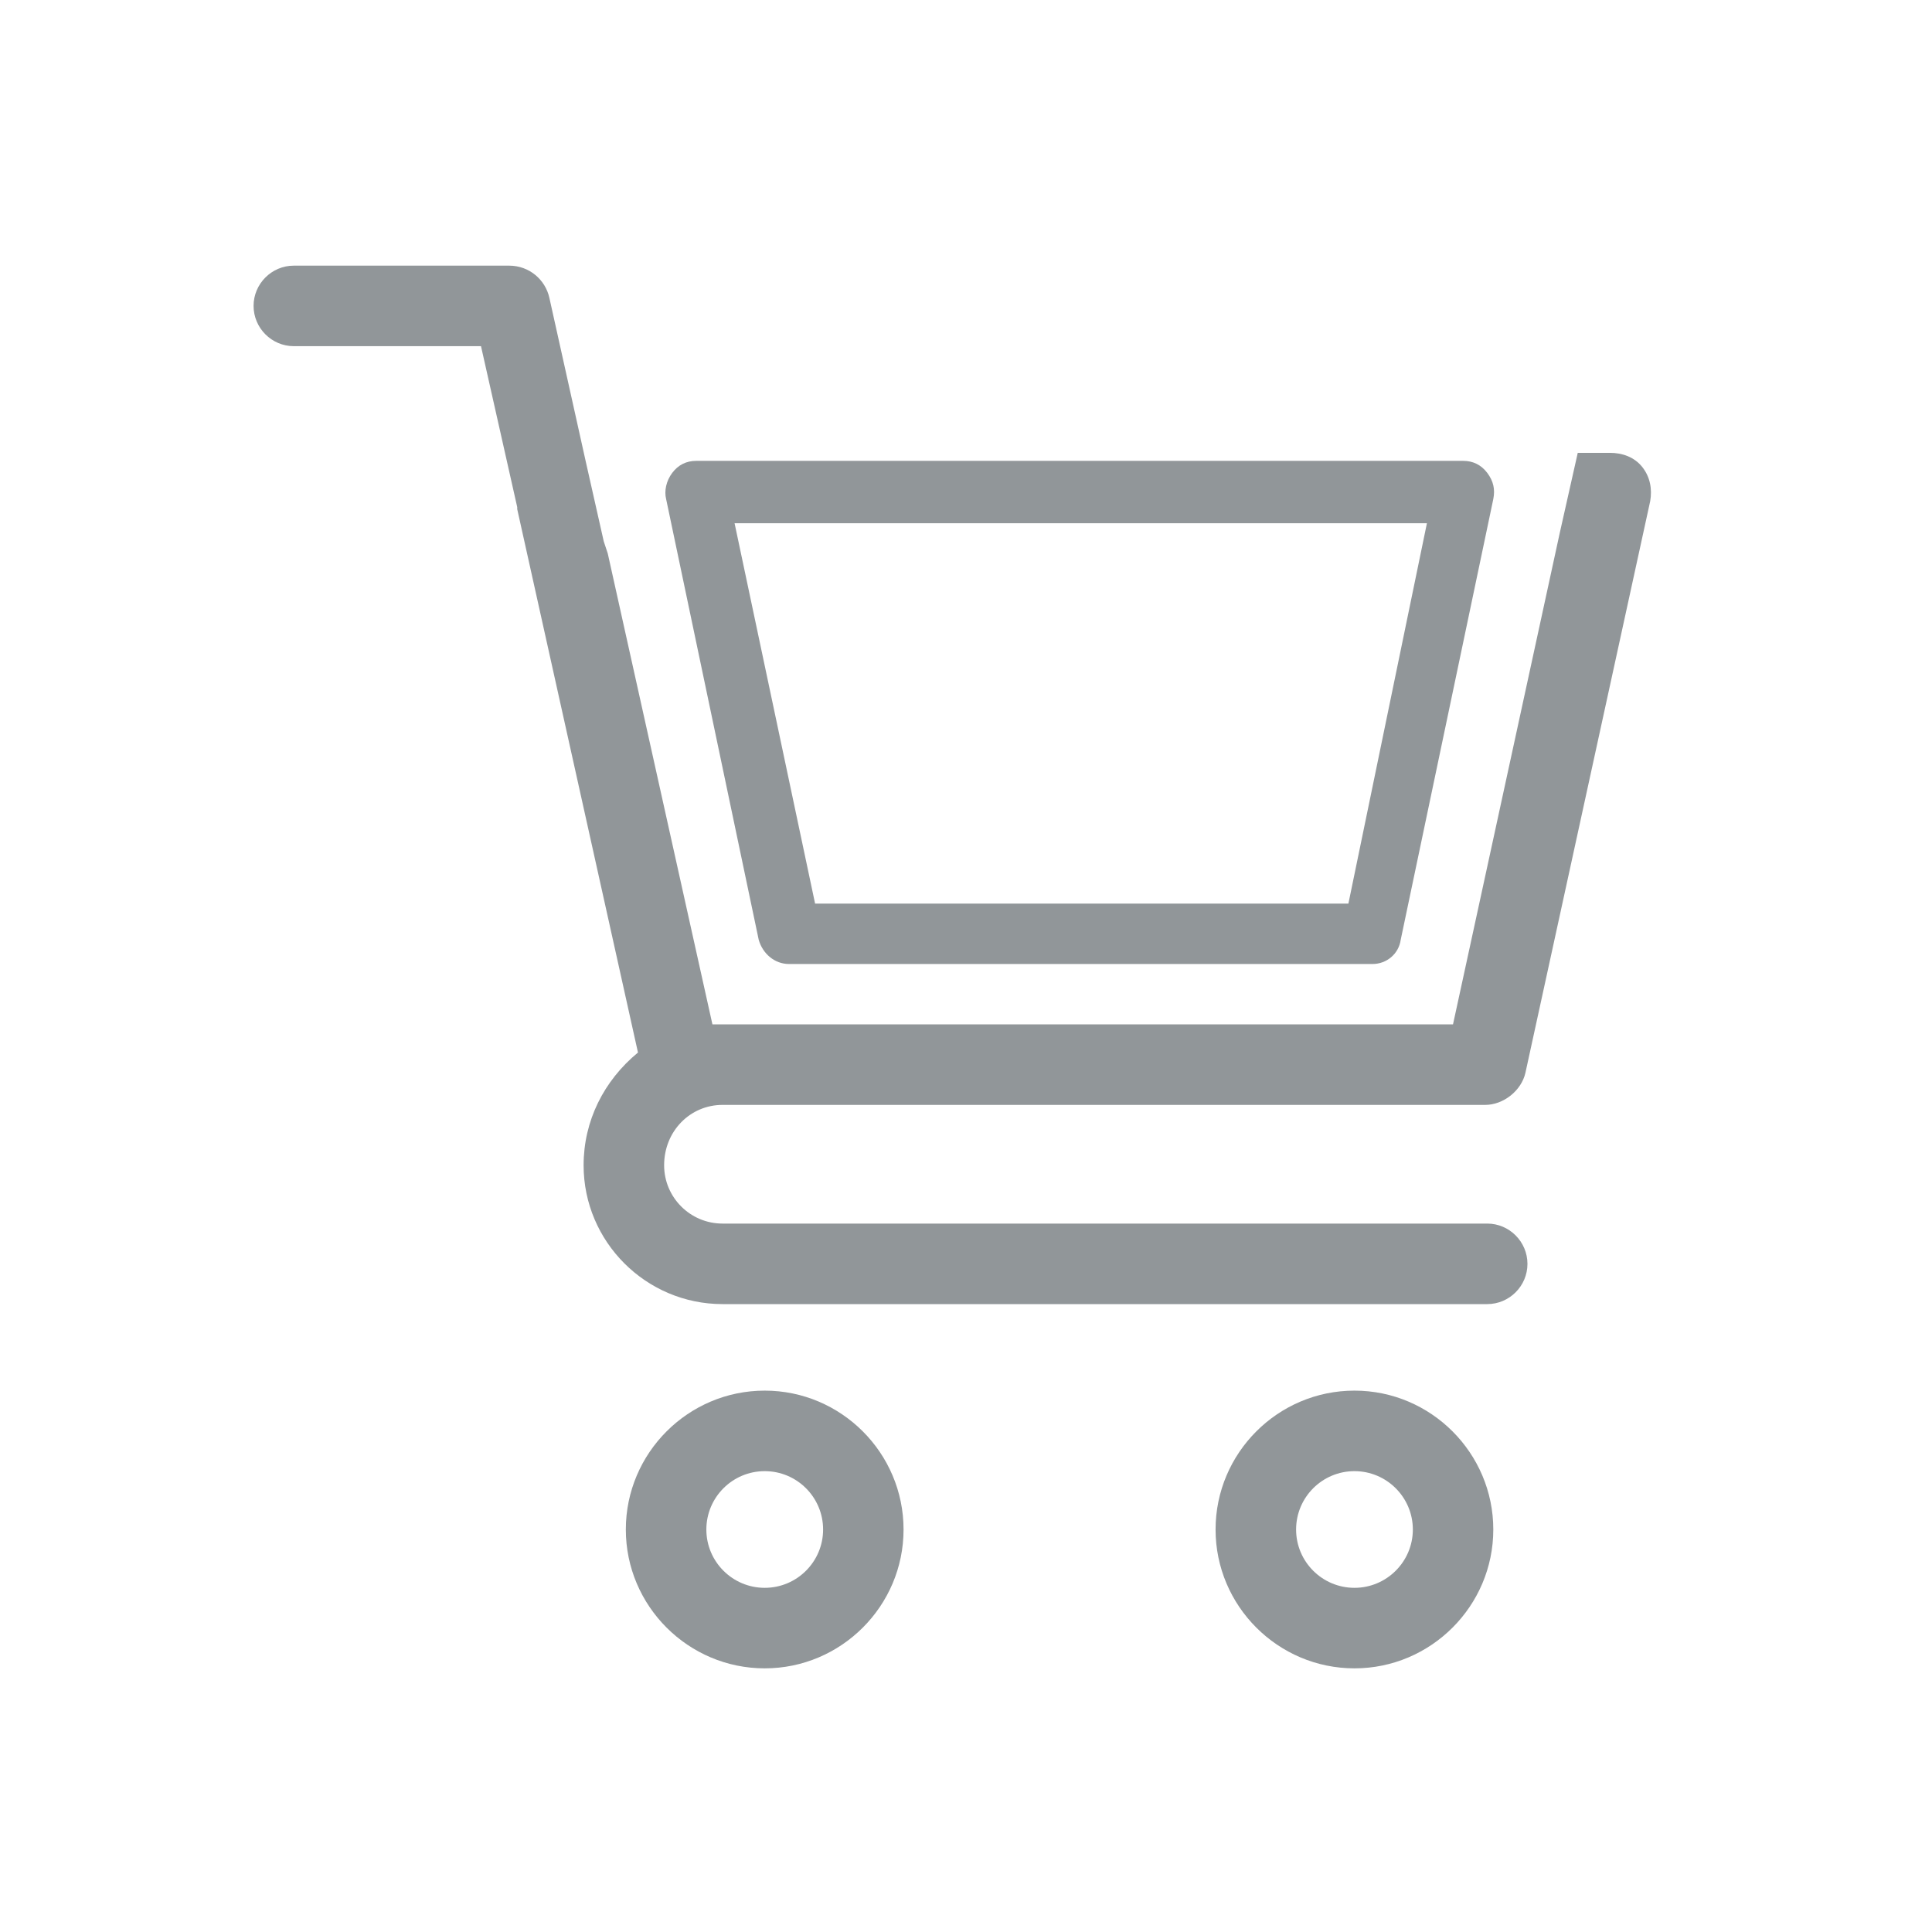 <svg width="28" height="28" viewBox="0 0 28 28" fill="none" xmlns="http://www.w3.org/2000/svg">
<path d="M11.083 24.179C9.974 24.179 9.07 23.275 9.07 22.167C9.07 21.058 9.974 20.154 11.083 20.154C12.191 20.154 13.095 21.058 13.095 22.167C13.095 23.275 12.191 24.179 11.083 24.179ZM11.083 21.321C10.616 21.321 10.237 21.7 10.237 22.167C10.237 22.633 10.616 23.012 11.083 23.012C11.55 23.012 11.929 22.633 11.929 22.167C11.929 21.7 11.55 21.321 11.083 21.321Z" fill="#919699"/>
<path d="M19.63 24.179C18.521 24.179 17.617 23.275 17.617 22.167C17.617 21.058 18.521 20.154 19.63 20.154C20.738 20.154 21.642 21.058 21.642 22.167C21.642 23.275 20.738 24.179 19.63 24.179ZM19.63 21.321C19.163 21.321 18.784 21.7 18.784 22.167C18.784 22.633 19.163 23.012 19.63 23.012C20.096 23.012 20.476 22.633 20.476 22.167C20.476 21.7 20.096 21.321 19.63 21.321Z" fill="#919699"/>
<path d="M8.75 7.846L8.808 8.021L8.75 7.846Z" fill="#919699"/>
<path d="M10.471 16.013H12.308H21.525C21.787 16.013 22.05 15.808 22.108 15.546L23.916 7.263C23.946 7.088 23.916 6.913 23.8 6.767C23.683 6.621 23.508 6.563 23.333 6.563H22.866L22.604 7.729L21.058 14.846H10.471H10.325L8.808 8.021L8.837 8.167L8.808 8.021L8.75 7.846L8.487 6.679L7.962 4.317C7.904 4.054 7.671 3.85 7.379 3.85H4.258C3.937 3.85 3.675 4.113 3.675 4.433C3.675 4.754 3.937 5.017 4.258 5.017H6.971L7.496 7.35C7.496 7.35 7.496 7.35 7.496 7.379L9.246 15.254C8.75 15.663 8.458 16.246 8.458 16.888C8.458 17.996 9.362 18.9 10.471 18.9H21.554C21.875 18.9 22.137 18.638 22.137 18.317C22.137 17.996 21.875 17.733 21.554 17.733H12.308H10.471C10.004 17.733 9.625 17.354 9.625 16.888C9.625 16.392 10.004 16.013 10.471 16.013Z" fill="#919699"/>
<path d="M19.892 13.971H11.434C11.229 13.971 11.055 13.825 10.996 13.621L9.654 7.233C9.625 7.117 9.654 6.971 9.742 6.854C9.829 6.738 9.946 6.679 10.092 6.679H21.204C21.35 6.679 21.467 6.738 21.555 6.854C21.642 6.971 21.671 7.088 21.642 7.233L20.3 13.621C20.271 13.825 20.096 13.971 19.892 13.971ZM11.813 13.096H19.542L20.68 7.583H10.646L11.813 13.096Z" fill="#919699"/>
</svg>
